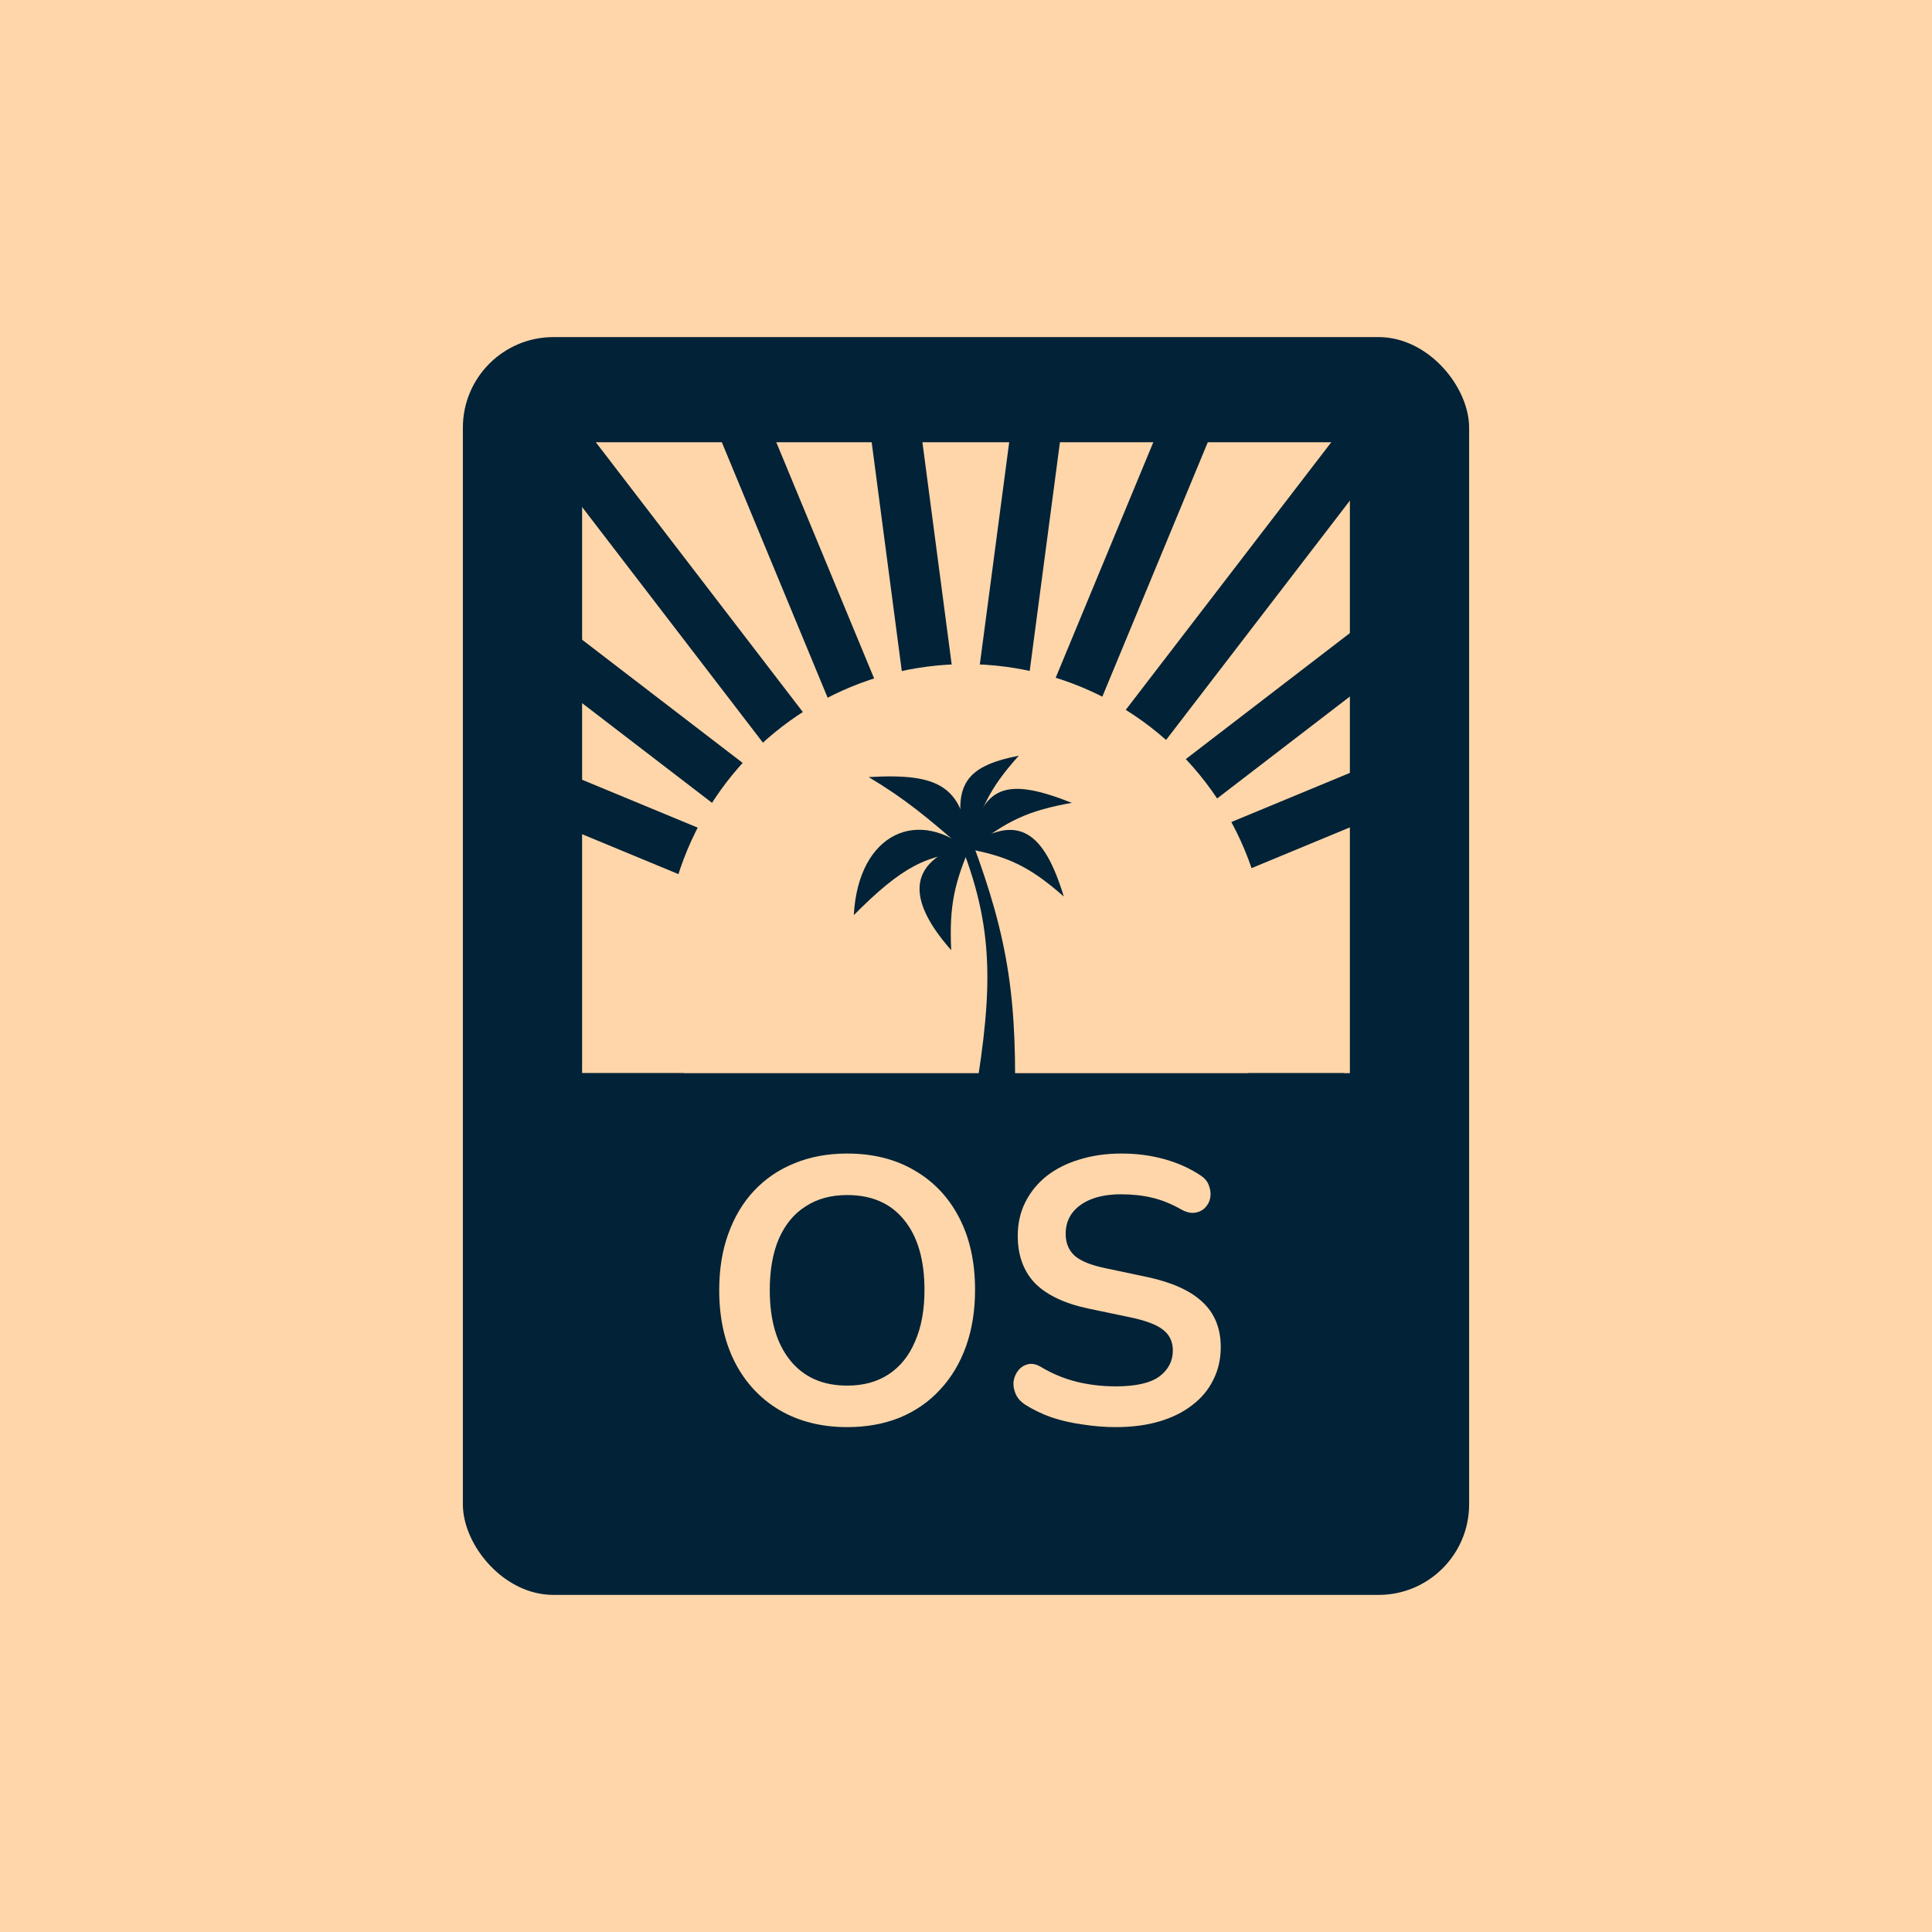 <svg width="3840" height="3840" viewBox="0 0 3840 3840" fill="none" xmlns="http://www.w3.org/2000/svg">
<rect width="3840" height="3840" fill="#FFD6A9"/>
<rect x="920" y="670" width="2000" height="2500" rx="180" fill="#012237"/>
<rect x="1157" y="879" width="1526" height="1254" fill="#FFD6A9"/>
<rect x="1725.48" y="825.542" width="100" height="1160.48" transform="rotate(-7.5 1725.48 825.542)" fill="#012237"/>
<rect x="1422.74" y="850.154" width="100" height="1228.7" transform="rotate(-22.5 1422.74 850.154)" fill="#012237"/>
<rect x="1051.27" y="869.98" width="100" height="1411.89" transform="rotate(-37.5 1051.27 869.98)" fill="#012237"/>
<rect x="1025.18" y="1296.41" width="100" height="1139.53" transform="rotate(-52.5 1025.18 1296.41)" fill="#012237"/>
<rect x="1036.22" y="1608.05" width="100" height="985.884" transform="rotate(-67.5 1036.22 1608.05)" fill="#012237"/>
<rect width="100" height="1160.48" transform="matrix(-0.991 -0.131 -0.131 0.991 2115.63 811.438)" fill="#012237"/>
<rect width="100" height="1228.7" transform="matrix(-0.924 -0.383 -0.383 0.924 2418.37 836.05)" fill="#012237"/>
<rect width="100" height="1411.89" transform="matrix(-0.793 -0.609 -0.609 0.793 2789.84 855.876)" fill="#012237"/>
<rect width="100" height="1139.53" transform="matrix(-0.609 -0.793 -0.793 0.609 2815.92 1282.3)" fill="#012237"/>
<rect width="100" height="985.884" transform="matrix(-0.383 -0.924 -0.924 0.383 2804.88 1593.94)" fill="#012237"/>
<circle cx="1920" cy="1920" r="600" fill="#FFD6A9"/>
<rect x="1157" y="2133" width="1514" height="808" fill="#012237"/>
<path d="M1683.74 2836.5C1632.74 2836.5 1587.99 2825.25 1549.49 2802.75C1511.49 2780.25 1481.99 2748.75 1460.99 2708.25C1439.99 2667.25 1429.49 2619.25 1429.49 2564.25C1429.49 2522.75 1435.49 2485.5 1447.49 2452.5C1459.49 2419 1476.49 2390.5 1498.49 2367C1520.99 2343 1547.74 2324.75 1578.74 2312.25C1610.24 2299.25 1645.24 2292.75 1683.74 2292.75C1735.24 2292.75 1779.99 2304 1817.99 2326.5C1855.99 2348.5 1885.49 2379.75 1906.49 2420.25C1927.49 2460.75 1937.99 2508.5 1937.99 2563.5C1937.99 2605 1931.99 2642.5 1919.99 2676C1907.99 2709.5 1890.74 2738.25 1868.24 2762.25C1846.24 2786.25 1819.49 2804.75 1787.99 2817.75C1756.99 2830.25 1722.24 2836.5 1683.74 2836.5ZM1683.74 2754C1716.24 2754 1743.74 2746.5 1766.24 2731.5C1789.24 2716.5 1806.74 2694.75 1818.74 2666.25C1831.24 2637.75 1837.49 2603.75 1837.49 2564.25C1837.49 2504.25 1823.99 2457.75 1796.99 2424.75C1770.49 2391.75 1732.74 2375.25 1683.74 2375.25C1651.74 2375.25 1624.24 2382.75 1601.24 2397.75C1578.24 2412.25 1560.49 2433.75 1547.99 2462.25C1535.99 2490.25 1529.99 2524.25 1529.99 2564.25C1529.99 2623.75 1543.49 2670.25 1570.49 2703.75C1597.49 2737.25 1635.24 2754 1683.74 2754ZM2217.86 2836.5C2195.86 2836.5 2173.86 2834.75 2151.86 2831.25C2129.86 2828.25 2109.11 2823.5 2089.61 2817C2070.11 2810 2052.61 2801.5 2037.11 2791.5C2028.11 2785.5 2021.86 2778.25 2018.36 2769.75C2014.86 2761.25 2013.61 2753 2014.61 2745C2016.11 2736.5 2019.36 2729.25 2024.36 2723.25C2029.86 2716.75 2036.61 2712.75 2044.61 2711.25C2052.61 2709.75 2061.36 2712 2070.86 2718C2092.86 2731 2116.11 2740.5 2140.61 2746.5C2165.11 2752.5 2190.86 2755.5 2217.86 2755.5C2257.36 2755.5 2286.11 2749 2304.11 2736C2322.11 2722.5 2331.11 2705.25 2331.11 2684.25C2331.11 2666.75 2324.61 2653 2311.61 2643C2299.11 2633 2277.36 2624.75 2246.36 2618.25L2163.86 2601C2116.36 2591 2080.86 2574.25 2057.36 2550.75C2034.36 2526.75 2022.86 2495.25 2022.86 2456.25C2022.86 2431.75 2027.86 2409.5 2037.86 2389.5C2047.86 2369.5 2061.86 2352.25 2079.86 2337.75C2098.36 2323.25 2120.11 2312.25 2145.11 2304.75C2170.61 2296.75 2198.61 2292.75 2229.11 2292.75C2259.11 2292.75 2287.61 2296.5 2314.61 2304C2341.61 2311.5 2365.86 2322.5 2387.36 2337C2395.36 2342.5 2400.61 2349.25 2403.11 2357.25C2406.11 2365.25 2406.86 2373.25 2405.36 2381.25C2403.86 2388.75 2400.36 2395.25 2394.86 2400.75C2389.36 2406.25 2382.36 2409.5 2373.86 2410.5C2365.86 2411.5 2356.61 2409 2346.11 2403C2327.61 2392.5 2308.86 2385 2289.86 2380.5C2270.86 2376 2250.36 2373.75 2228.36 2373.75C2205.36 2373.75 2185.61 2377 2169.11 2383.5C2152.61 2390 2139.86 2399.25 2130.86 2411.25C2122.36 2422.75 2118.11 2436.5 2118.11 2452.5C2118.11 2470.5 2124.11 2485 2136.11 2496C2148.11 2506.5 2168.61 2514.75 2197.61 2520.75L2279.36 2538C2328.86 2548.5 2365.61 2565 2389.61 2587.5C2414.11 2610 2426.36 2640 2426.36 2677.5C2426.36 2701.5 2421.36 2723.25 2411.36 2742.75C2401.86 2762.25 2387.86 2779 2369.36 2793C2351.36 2807 2329.61 2817.75 2304.11 2825.25C2278.61 2832.75 2249.86 2836.5 2217.86 2836.5Z" fill="#FFD6A9"/>
<path d="M1930.64 2223.27H2016.33C2022.88 1991.02 2005.84 1868.87 1930.64 1668.45L1910.3 1679.54C1981.36 1860.35 1971.37 1986.62 1930.64 2223.27Z" fill="#012237"/>
<path d="M1932.49 1672.76C1803.77 1708.17 1798.21 1783.72 1890.57 1888.53C1886.54 1801.11 1896.31 1754.09 1932.49 1672.76Z" fill="#012237"/>
<path d="M1930.03 1693.72C1827.51 1602.97 1706.04 1654.15 1697 1818.87C1793.43 1721.7 1844.14 1697.13 1930.03 1693.72Z" fill="#012237"/>
<path d="M1926.33 1697.42C1918.86 1561.39 1867.22 1536.47 1726.59 1544.54C1796.33 1586.48 1839.58 1620.88 1926.33 1697.42Z" fill="#012237"/>
<path d="M1925.09 1699.89C1886.38 1562.01 1914.88 1523.85 2024.96 1502C1965.95 1567.56 1945.03 1611.45 1925.09 1699.89Z" fill="#012237"/>
<path d="M1927.56 1690.02C1948.47 1554.87 2003.95 1545.91 2130.38 1595.7C2043.92 1611.13 1999.31 1631.2 1927.56 1690.02Z" fill="#012237"/>
<path d="M1918.93 1686.33C2024.72 1610.42 2076.11 1656.35 2114.35 1781.88C2045.41 1721.24 2002.21 1701.64 1918.93 1686.33Z" fill="#012237"/>
</svg>
